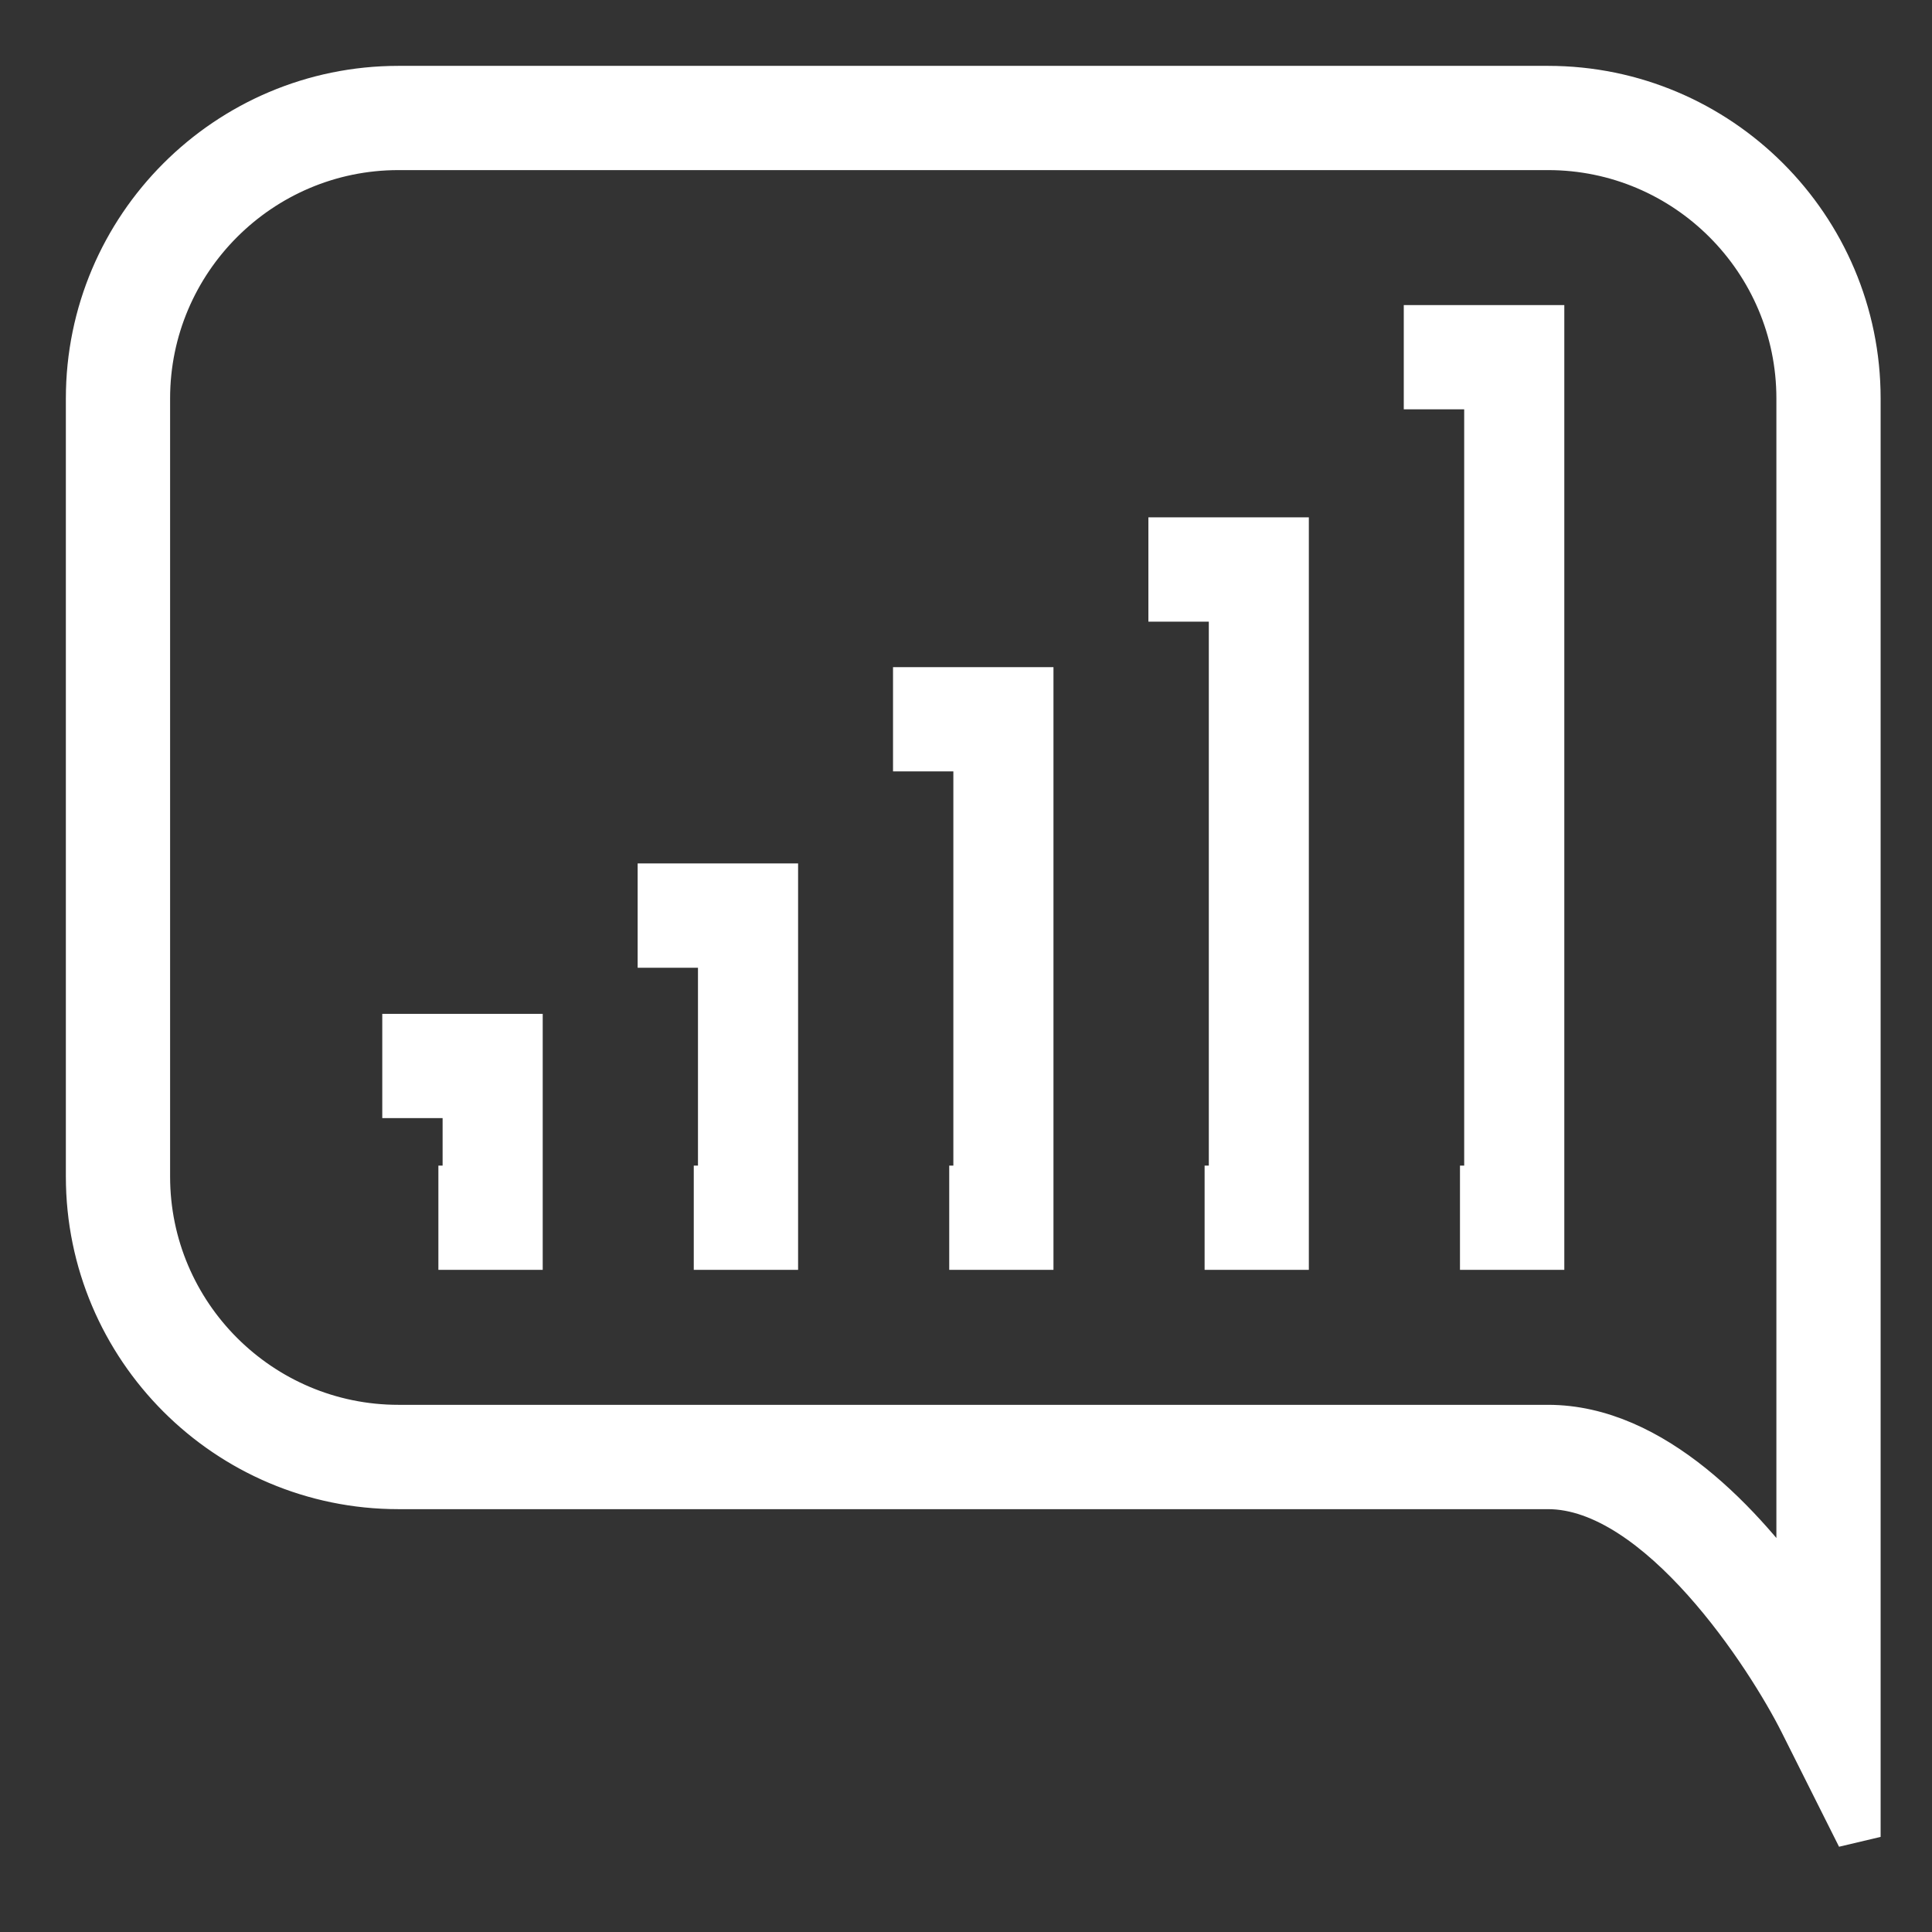 <svg width="22" height="22" viewBox="0 0 22 22" fill="none" xmlns="http://www.w3.org/2000/svg">
<rect x="0" y="0" width="22" height="22" fill="#333333" stroke="none"/>
<path d="M17.628 1H4.537C2.587 1 1 2.587 1 4.537V13.398C1 15.348 2.587 16.935 4.537 16.935H17.628C18.892 16.935 20.14 18.872 20.514 19.619L21.165 20.917V4.537C21.165 2.587 19.578 1 17.628 1ZM20.478 18.245C19.852 17.36 18.826 16.247 17.628 16.247H4.537C2.966 16.247 1.687 14.969 1.687 13.398V4.537C1.687 2.966 2.966 1.687 4.537 1.687H17.628C19.2 1.687 20.478 2.966 20.478 4.537V18.245Z" fill="white" stroke="white" stroke-width="0.5"/>
<path d="M16.485 4.161V3.974H17.313V13.96H17.125V13.773H17.173V4.161H16.485Z" fill="white" stroke="white"/>
<path d="M13.577 6.579V6.391H14.404V13.96H14.217V13.773H14.265V6.579H13.577Z" fill="white" stroke="white"/>
<path d="M10.669 8.284V8.097H11.496V13.96H11.309V13.773H11.356V8.284H10.669Z" fill="white" stroke="white"/>
<path d="M7.761 10.52V10.332H8.588V13.96H8.4V13.773H8.448V10.52H7.761Z" fill="white" stroke="white"/>
<path d="M4.853 12.232V12.045H5.68V13.96H5.492V13.773H5.54V12.232H4.853Z" fill="white" stroke="white"/>
</svg>
